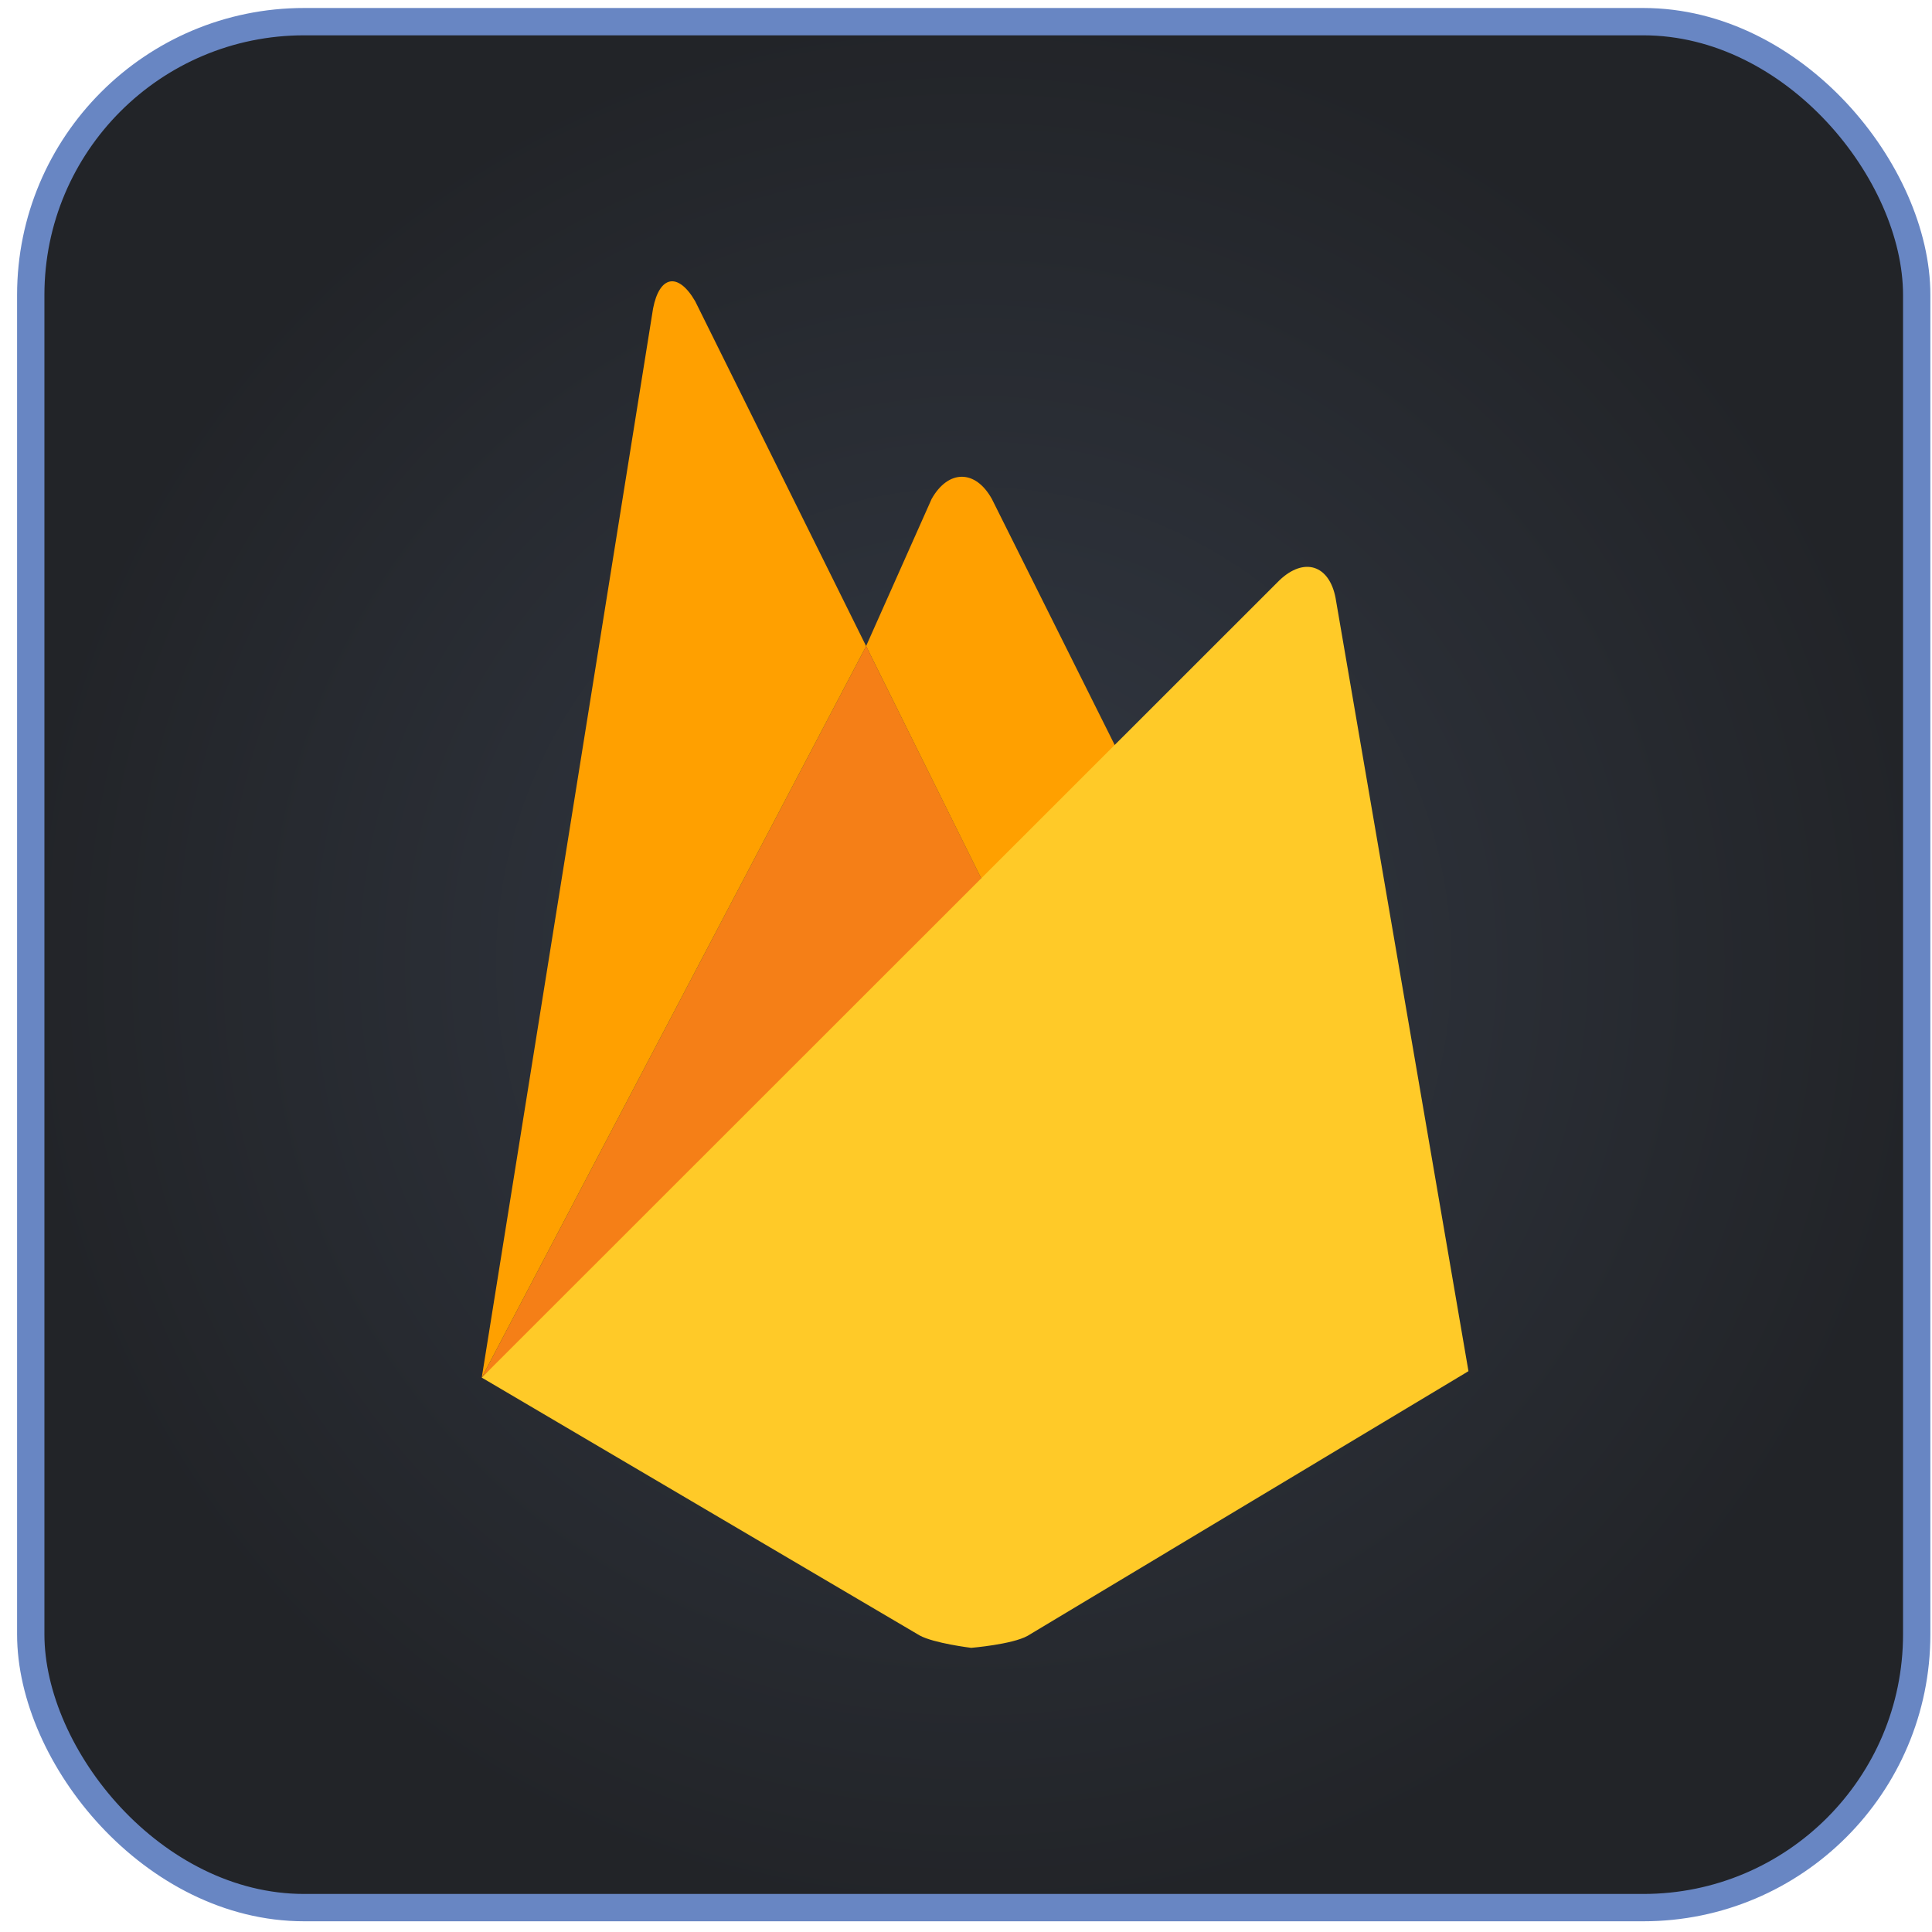 <svg width="95" height="95" viewBox="0 0 95 95" fill="none" xmlns="http://www.w3.org/2000/svg">
<rect x="1.512" y="1.065" width="92.736" height="92.736" rx="13.44" fill="url(#paint0_radial_1024_11507)"/>
<rect x="1.512" y="1.065" width="92.736" height="92.736" rx="13.44" stroke="#6886C3" stroke-width="1.344"/>
<path d="M55.546 38.102L48.825 44.36L42.587 31.771L45.81 24.533C46.624 23.09 47.956 23.07 48.771 24.533L55.546 38.102Z" fill="#FFA000"/>
<path d="M48.828 44.357L23.689 67.739L42.59 31.771L48.828 44.357Z" fill="#F57F17"/>
<path d="M62.915 28.532C64.119 27.386 65.359 27.772 65.672 29.401L72.207 67.423L50.531 80.436C49.771 80.861 47.755 81.027 47.755 81.027C47.755 81.027 45.922 80.804 45.219 80.417L23.689 67.739L62.915 28.532Z" fill="#FFCA28"/>
<path d="M42.59 31.772L23.689 67.739L32.113 15.168C32.429 13.539 33.352 13.373 34.186 14.817L42.59 31.772Z" fill="#FFA000"/>
<defs>
<radialGradient id="paint0_radial_1024_11507" cx="0" cy="0" r="1" gradientUnits="userSpaceOnUse" gradientTransform="translate(47.88 47.433) rotate(90) scale(47.04)">
<stop stop-color="#333944"/>
<stop offset="1" stop-color="#222428"/>
</radialGradient>
</defs>
</svg>
